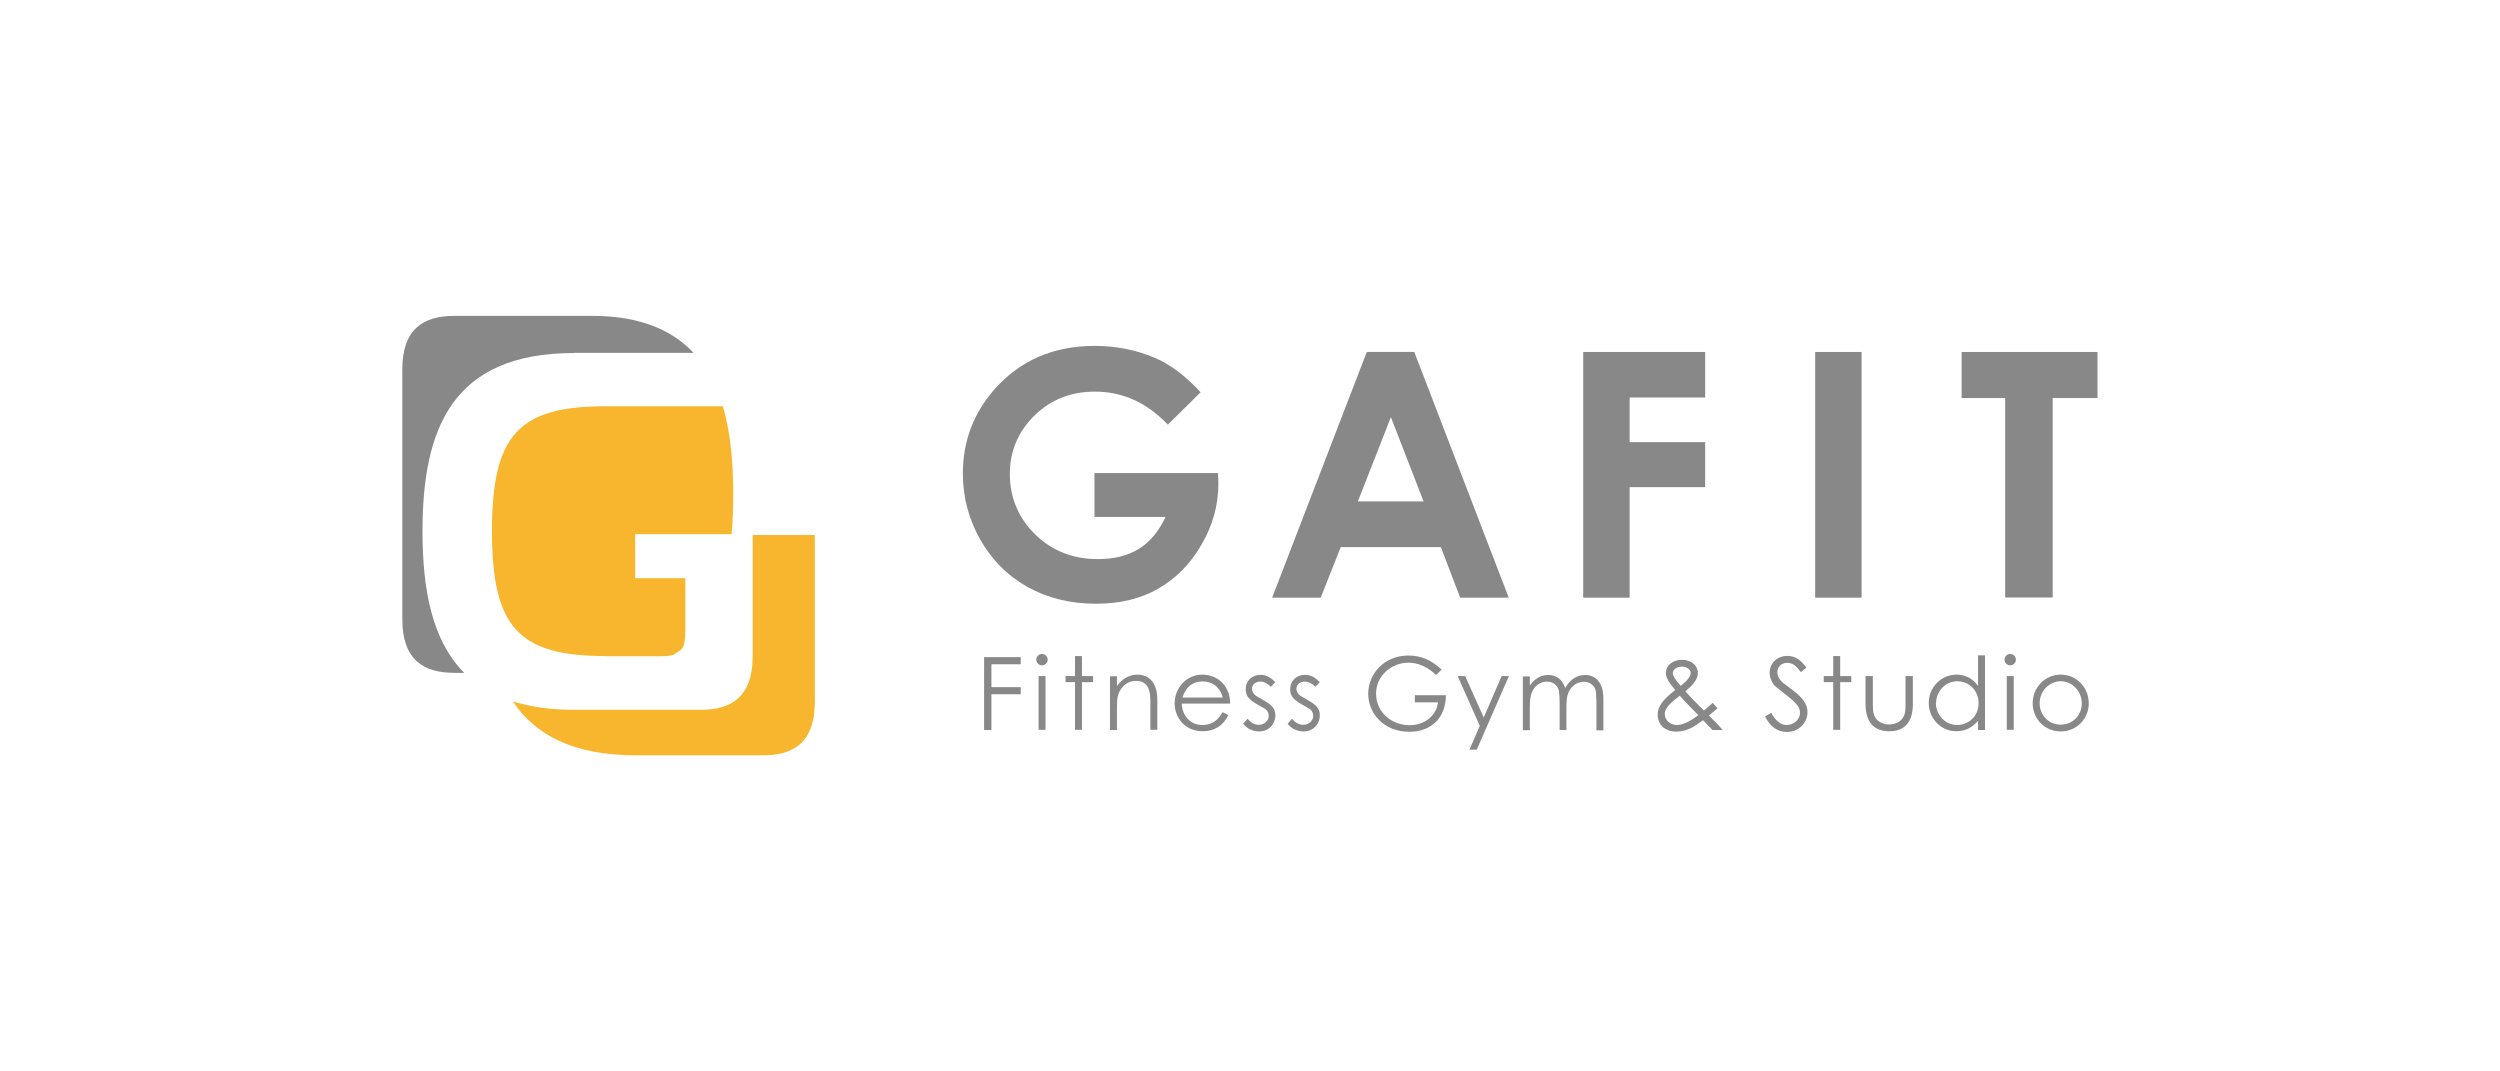 <?xml version="1.0" encoding="UTF-8"?><svg id="_レイヤー_2" xmlns="http://www.w3.org/2000/svg" viewBox="0 0 140 60"><defs><style>.cls-1{fill:#f7b62d;}.cls-1,.cls-2,.cls-3{stroke-width:0px;}.cls-2{fill:none;}.cls-3{fill:#888;}</style></defs><g id="_レイヤー_2-2"><g id="_背景2"><rect class="cls-2" width="140" height="60"/></g><path class="cls-3" d="M67.24,21.96l-1.84,1.82c-1.17-1.23-2.53-1.85-4.08-1.85-1.35,0-2.49.45-3.4,1.35-.91.9-1.37,1.99-1.37,3.27s.47,2.45,1.42,3.38c.95.92,2.12,1.38,3.51,1.38.9,0,1.67-.19,2.29-.57.62-.38,1.12-.98,1.5-1.79h-3.98v-2.46h6.92l.02.58c0,1.2-.31,2.34-.94,3.42-.62,1.08-1.43,1.9-2.42,2.47-.99.57-2.15.85-3.49.85-1.43,0-2.7-.31-3.82-.93-1.12-.62-2-1.5-2.66-2.65-.65-1.15-.98-2.38-.98-3.71,0-1.82.6-3.4,1.8-4.75,1.43-1.6,3.29-2.4,5.57-2.4,1.2,0,2.32.22,3.36.66.88.37,1.74,1.02,2.58,1.93Z"/><path class="cls-3" d="M76.54,19.71h2.66l5.29,13.76h-2.72l-1.08-2.83h-5.61l-1.12,2.83h-2.72l5.3-13.76ZM77.89,23.36l-1.85,4.72h3.68l-1.83-4.72Z"/><path class="cls-3" d="M88.66,19.71h6.83v2.55h-4.23v2.5h4.23v2.52h-4.23v6.19h-2.6v-13.76Z"/><path class="cls-3" d="M101.65,19.71h2.6v13.76h-2.6v-13.76Z"/><path class="cls-3" d="M109.86,19.71h7.6v2.58h-2.51v11.17h-2.66v-11.17h-2.44v-2.58Z"/><path class="cls-3" d="M55.12,36.8h2.04v.4h-1.64v1.28h1.64v.4h-1.64v2h-.41v-4.08Z"/><path class="cls-3" d="M58.67,36.94c0,.18-.15.32-.32.32s-.32-.15-.32-.32.15-.32.32-.32.32.14.32.32ZM58.16,37.86h.39v3.01h-.39v-3.01Z"/><path class="cls-3" d="M60.2,36.74h.39v1.12h.62v.34h-.62v2.67h-.39v-2.67h-.53v-.34h.53v-1.12Z"/><path class="cls-3" d="M62.56,38.4c.31-.41.69-.62,1.13-.62.66,0,1.12.45,1.12,1.4v1.69h-.39v-1.64c0-.71-.22-1.1-.81-1.1-.32,0-.59.14-.8.41-.23.3-.26.59-.26,1.07v1.27h-.39v-3.01h.39v.54Z"/><path class="cls-3" d="M66.18,39.4c.02.69.49,1.2,1.14,1.2s.93-.36,1.15-.72l.32.17c-.31.6-.78.9-1.44.9-1,0-1.57-.77-1.57-1.57s.61-1.6,1.55-1.6c.86,0,1.55.62,1.56,1.62h-2.71ZM68.47,39.06c-.16-.62-.61-.9-1.13-.9s-.94.29-1.12.9h2.25Z"/><path class="cls-3" d="M69.86,40.25c.19.22.4.34.63.34.3,0,.56-.22.56-.5,0-.18-.1-.34-.25-.42-.69-.39-1.04-.55-1.04-1.08,0-.48.37-.8.83-.8.33,0,.58.16.83.41l-.25.26c-.18-.18-.36-.29-.61-.29s-.45.18-.45.4c0,.15.1.32.23.4.69.4,1.08.56,1.08,1.1,0,.47-.36.89-.91.89-.34,0-.68-.15-.89-.43l.24-.28Z"/><path class="cls-3" d="M72.35,40.25c.19.22.4.34.63.34.3,0,.56-.22.56-.5,0-.18-.1-.34-.25-.42-.69-.39-1.04-.55-1.04-1.08,0-.48.37-.8.83-.8.33,0,.58.16.83.41l-.25.26c-.18-.18-.36-.29-.61-.29s-.45.18-.45.4c0,.15.1.32.23.4.69.4,1.08.56,1.08,1.1,0,.47-.36.89-.91.89-.34,0-.68-.15-.89-.43l.24-.28Z"/><path class="cls-3" d="M80.97,38.92c0,1.29-.83,2.06-2.05,2.06-1.41,0-2.3-1.01-2.3-2.13s.9-2.14,2.24-2.14c.75,0,1.32.27,1.87.79l-.31.3c-.46-.45-1.02-.69-1.54-.69-.98,0-1.82.75-1.82,1.73s.79,1.77,1.89,1.77c.77,0,1.46-.46,1.58-1.28h-1.3v-.4h1.76Z"/><path class="cls-3" d="M81.64,37.86h.41l1.04,2.32,1-2.32h.41l-1.8,4.12h-.41l.58-1.33-1.24-2.79Z"/><path class="cls-3" d="M87.73,40.88h-.39v-1.54c0-.23-.02-.43-.03-.56-.02-.33-.28-.61-.68-.61-.27,0-.53.13-.7.35-.22.28-.26.64-.26,1.09v1.28h-.39v-3.01h.39v.52c.27-.39.6-.6,1.03-.6.46,0,.79.24.95.73.27-.48.66-.73,1.11-.73.62,0,1.03.45,1.03,1.31v1.79h-.39v-1.65c0-.22-.03-.4-.03-.51-.02-.27-.27-.56-.68-.56-.37,0-.7.23-.86.61-.1.24-.11.51-.11.79v1.32Z"/><path class="cls-3" d="M93.87,40.97c-.68,0-1.04-.44-1.04-.94,0-.54.39-.92.98-1.39-.32-.39-.52-.65-.52-.96,0-.43.4-.73.9-.73.53,0,.89.32.89.74,0,.35-.26.65-.7,1.03.68.73,1.03,1.06,1.04,1.07.18-.15.36-.3.49-.43l.27.3c-.14.12-.3.27-.48.41.27.28.54.53.77.81h-.57c-.28-.3-.46-.47-.53-.55-.48.36-.89.64-1.52.64ZM93.23,40.01c0,.29.27.59.68.59.37,0,.75-.23,1.2-.55-.29-.3-.65-.64-1.04-1.09-.52.39-.85.69-.85,1.05ZM94.68,37.69c0-.2-.22-.36-.51-.36-.24,0-.49.14-.49.36,0,.16.15.4.44.72.36-.28.56-.54.56-.73Z"/><path class="cls-3" d="M100.83,37.62c-.22-.29-.41-.5-.75-.5-.35,0-.55.25-.55.52,0,.22.13.45.36.63.77.57,1.33.96,1.33,1.62,0,.57-.48,1.1-1.15,1.1-.56,0-.93-.31-1.23-.86l.35-.21c.24.45.54.68.85.68.43,0,.76-.31.76-.69,0-.45-.42-.7-1.35-1.45-.19-.15-.35-.48-.35-.78,0-.56.44-.95.99-.95.5,0,.8.3,1.07.66l-.33.26Z"/><path class="cls-3" d="M102.66,36.74h.39v1.12h.62v.34h-.62v2.67h-.39v-2.67h-.53v-.34h.53v-1.12Z"/><path class="cls-3" d="M106.71,37.86h.41v1.56c0,1.02-.46,1.53-1.32,1.53s-1.33-.51-1.33-1.53v-1.56h.41v1.47c0,.32,0,.58.09.76.14.31.45.48.83.48.28,0,.52-.1.68-.27.24-.26.23-.55.23-.98v-1.47Z"/><path class="cls-3" d="M110.77,40.36c-.33.4-.74.59-1.22.59-.88,0-1.54-.73-1.54-1.59s.68-1.58,1.56-1.58c.49,0,.9.21,1.2.63v-1.71h.39v4.18h-.39v-.52ZM108.41,39.37c0,.65.51,1.23,1.19,1.23.62,0,1.2-.47,1.2-1.22,0-.7-.52-1.23-1.19-1.23s-1.19.57-1.19,1.22Z"/><path class="cls-3" d="M112.89,36.94c0,.18-.15.32-.32.32s-.32-.15-.32-.32.15-.32.32-.32.32.14.32.32ZM112.38,37.86h.39v3.01h-.39v-3.01Z"/><path class="cls-3" d="M116.97,39.38c0,.86-.66,1.58-1.57,1.58s-1.57-.72-1.57-1.58.67-1.6,1.57-1.6,1.57.73,1.57,1.6ZM114.22,39.38c0,.66.49,1.2,1.18,1.2s1.18-.54,1.18-1.2-.53-1.23-1.18-1.23-1.18.56-1.18,1.23Z"/><path class="cls-3" d="M32.15,19.76h6.69c-1.19-1.27-2.98-2.07-5.66-2.07h-7.74c-1.71,0-2.91.71-2.91,3v13.99c0,2.28,1.2,3,2.91,3h.56c-1.79-1.79-2.34-4.62-2.34-7.92,0-5.71,1.63-9.99,8.48-9.99Z"/><path class="cls-1" d="M42.15,29.97v6.78c0,2.28-1.2,3-2.91,3h-7.08c-1.34,0-2.47-.17-3.44-.47,1.25,1.88,3.39,3.02,6.92,3.02h7.08c1.71,0,2.91-.71,2.91-3v-9.34h-3.48Z"/><path class="cls-1" d="M33.92,36.75h3.03c.32,0,.56-.02.76-.08.17-.1.33-.21.48-.33.14-.22.19-.55.19-1.02v-2.94h-2.81v-2.47h5.4c.07-.74.09-1.49.09-2.23,0-1.68-.13-3.4-.58-4.93h-6.56c-4.85,0-6.37,1.57-6.37,6.99s1.51,7,6.37,7Z"/></g></svg>
